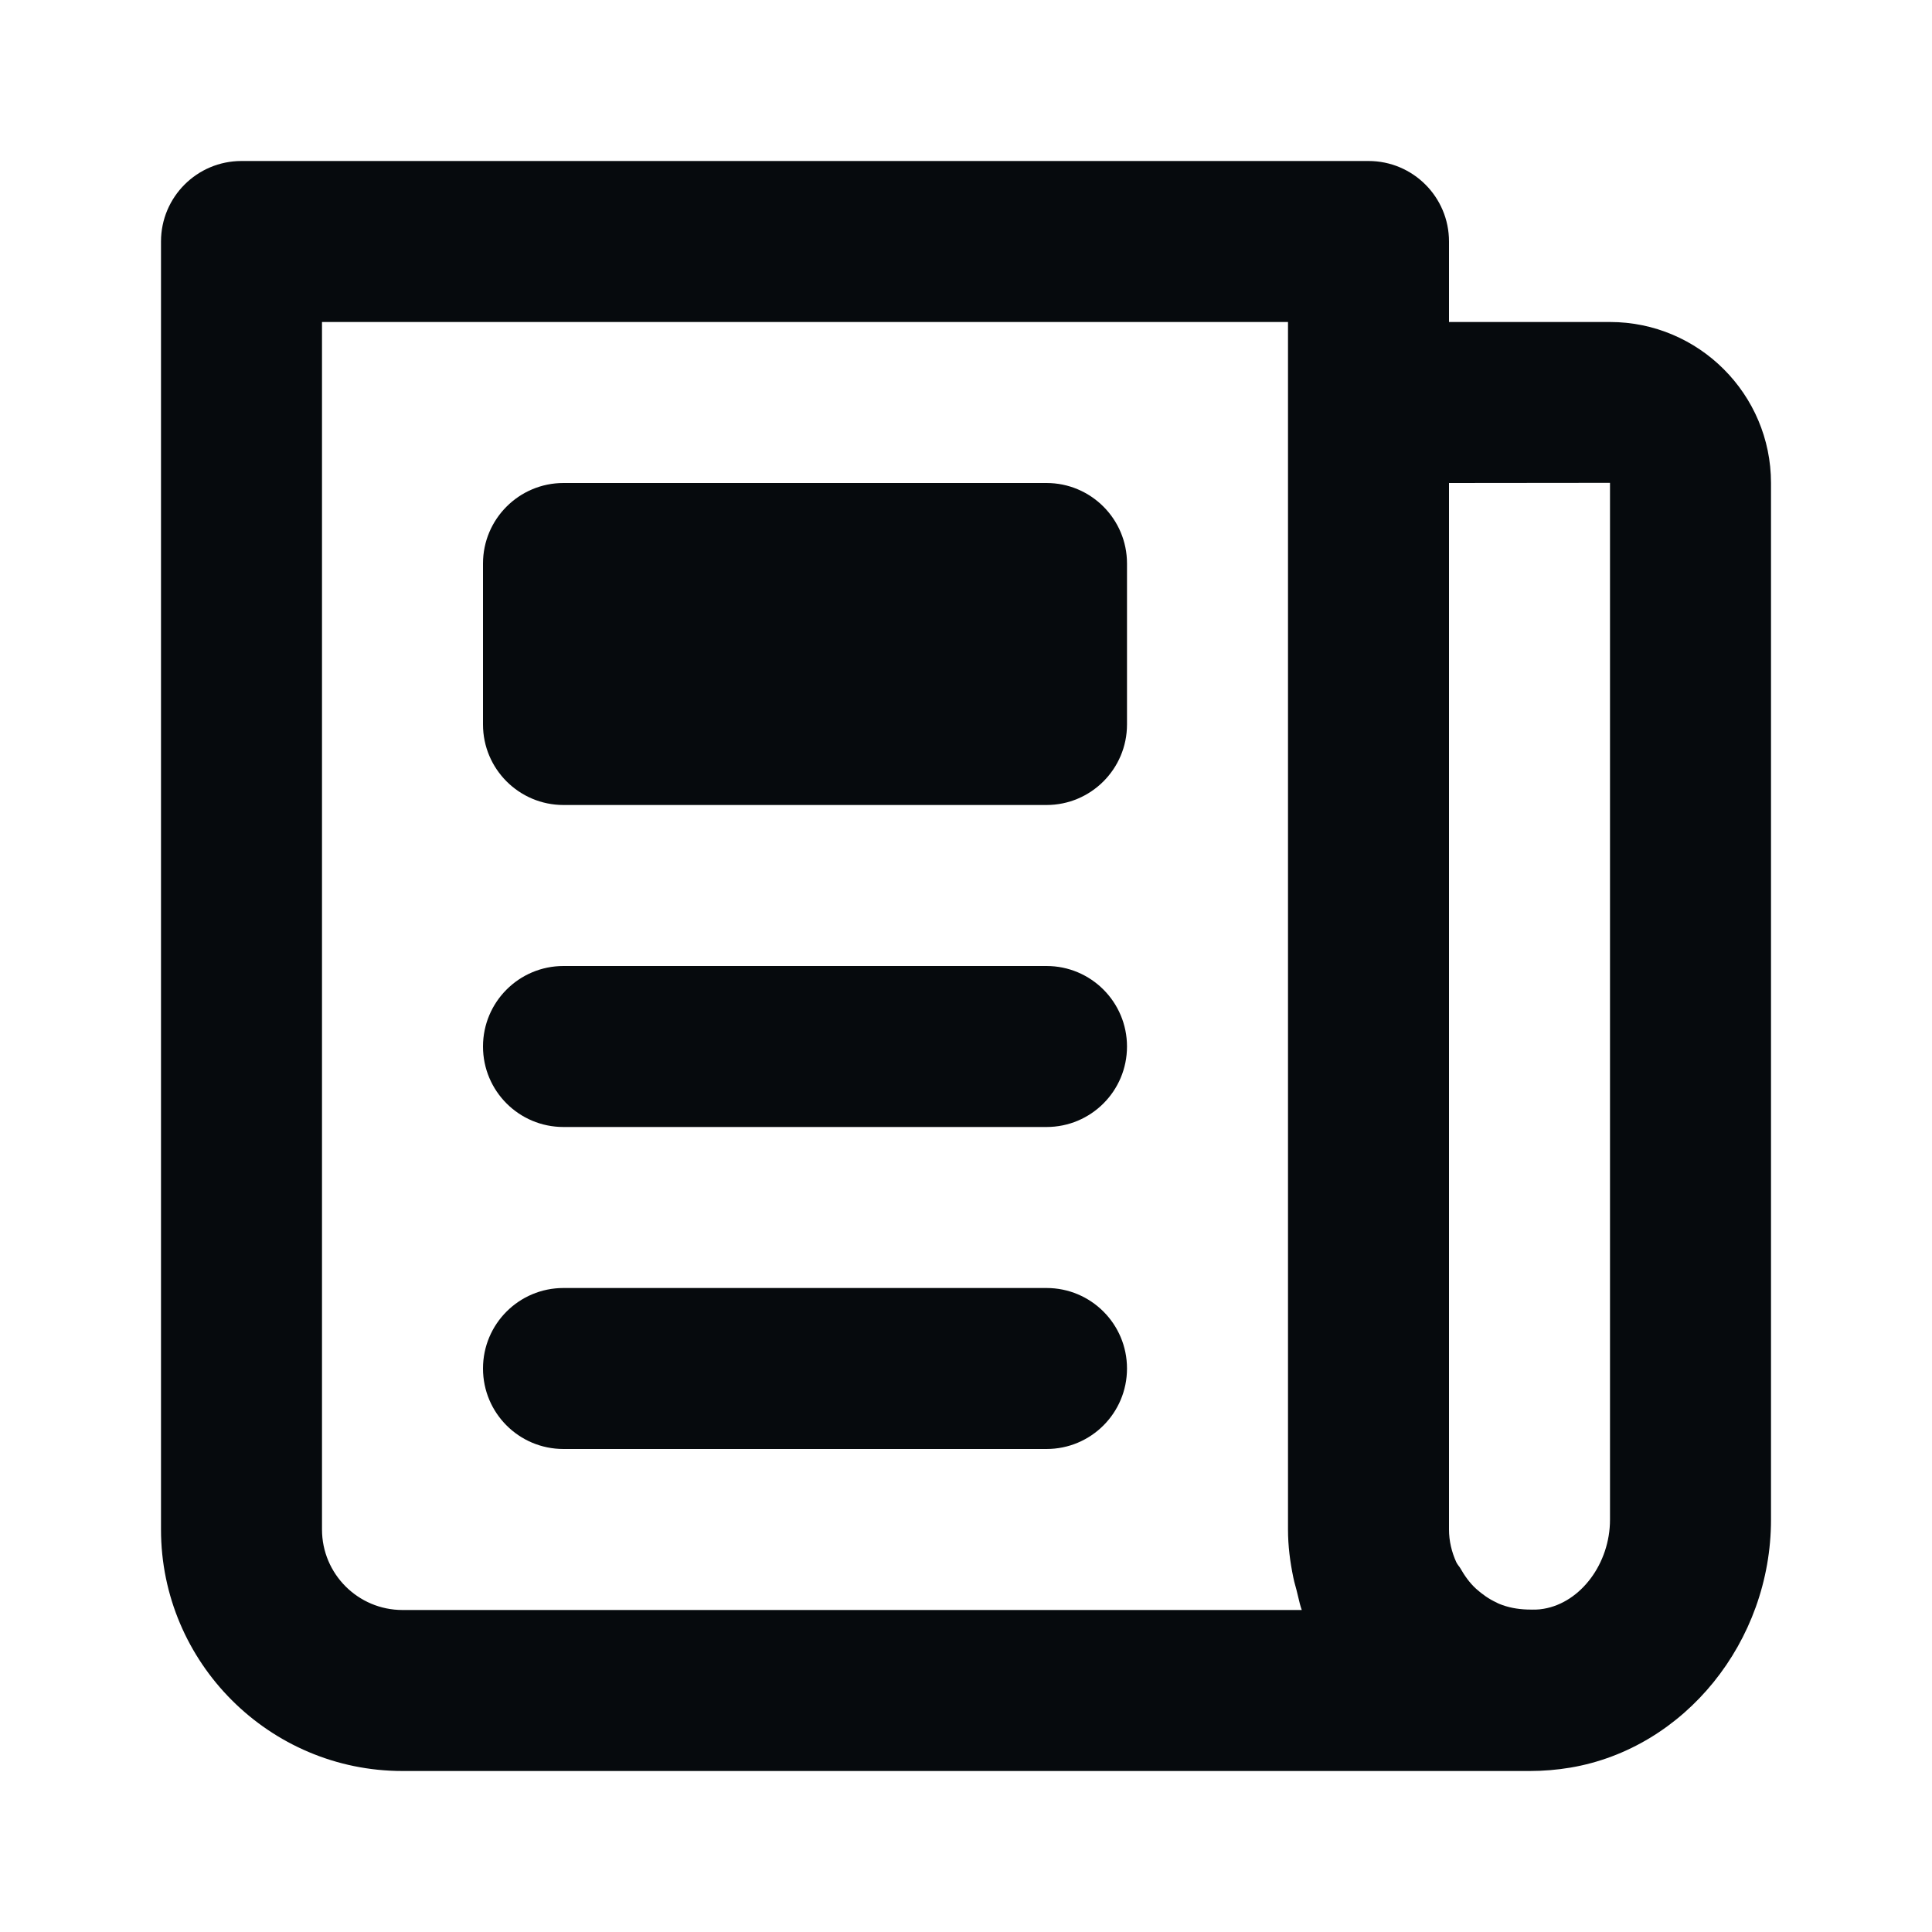 <svg width="24" height="24" viewBox="0 0 24 24" fill="none" xmlns="http://www.w3.org/2000/svg">
<g clip-path="url(#clip0_21_533)">
<path fill-rule="evenodd" clip-rule="evenodd" d="M18 4H20C21.102 4 22 4.897 22 6V18.878C22 20.393 20.929 21.718 19.508 21.958C19.34 21.986 19.172 22 19.005 22L19.002 22L19 22H5C3.346 22 2 20.654 2 19V3C2 2.448 2.447 2 3 2H17C17.553 2 18 2.448 18 3V4ZM4 19C4 19.552 4.448 20 5 20H16.171C16.152 19.947 16.139 19.891 16.126 19.835L16.126 19.835C16.12 19.807 16.113 19.78 16.106 19.753C16.102 19.735 16.097 19.718 16.092 19.701C16.082 19.666 16.073 19.632 16.066 19.596C16.026 19.403 16 19.205 16 19V4H4V19ZM19.176 19.985C19.638 19.907 20 19.421 20 18.878V5.998L18 6V19C18 19.142 18.033 19.28 18.091 19.407C18.098 19.422 18.108 19.435 18.117 19.448C18.125 19.458 18.133 19.468 18.14 19.48C18.193 19.573 18.255 19.662 18.336 19.736C18.412 19.804 18.496 19.864 18.59 19.907C18.595 19.909 18.599 19.911 18.603 19.914C18.61 19.917 18.617 19.921 18.625 19.924C18.732 19.968 18.849 19.99 18.97 19.994L18.98 19.994C19.043 19.996 19.105 19.998 19.176 19.985ZM7 12H13C13.553 12 14 12.448 14 13C14 13.553 13.553 14 13 14H7C6.447 14 6 13.553 6 13C6 12.448 6.447 12 7 12ZM13 16H7C6.447 16 6 16.447 6 17C6 17.553 6.447 18 7 18H13C13.553 18 14 17.553 14 17C14 16.447 13.553 16 13 16ZM7 6H13C13.552 6 14 6.448 14 7V9C14 9.552 13.552 10 13 10H7C6.448 10 6 9.552 6 9V7C6 6.448 6.448 6 7 6Z" fill="#060A0D"/>
</g>
<defs>
<clipPath id="clip0_21_533">
<rect width="24" height="24" fill="white"/>
</clipPath>
</defs>
</svg>
